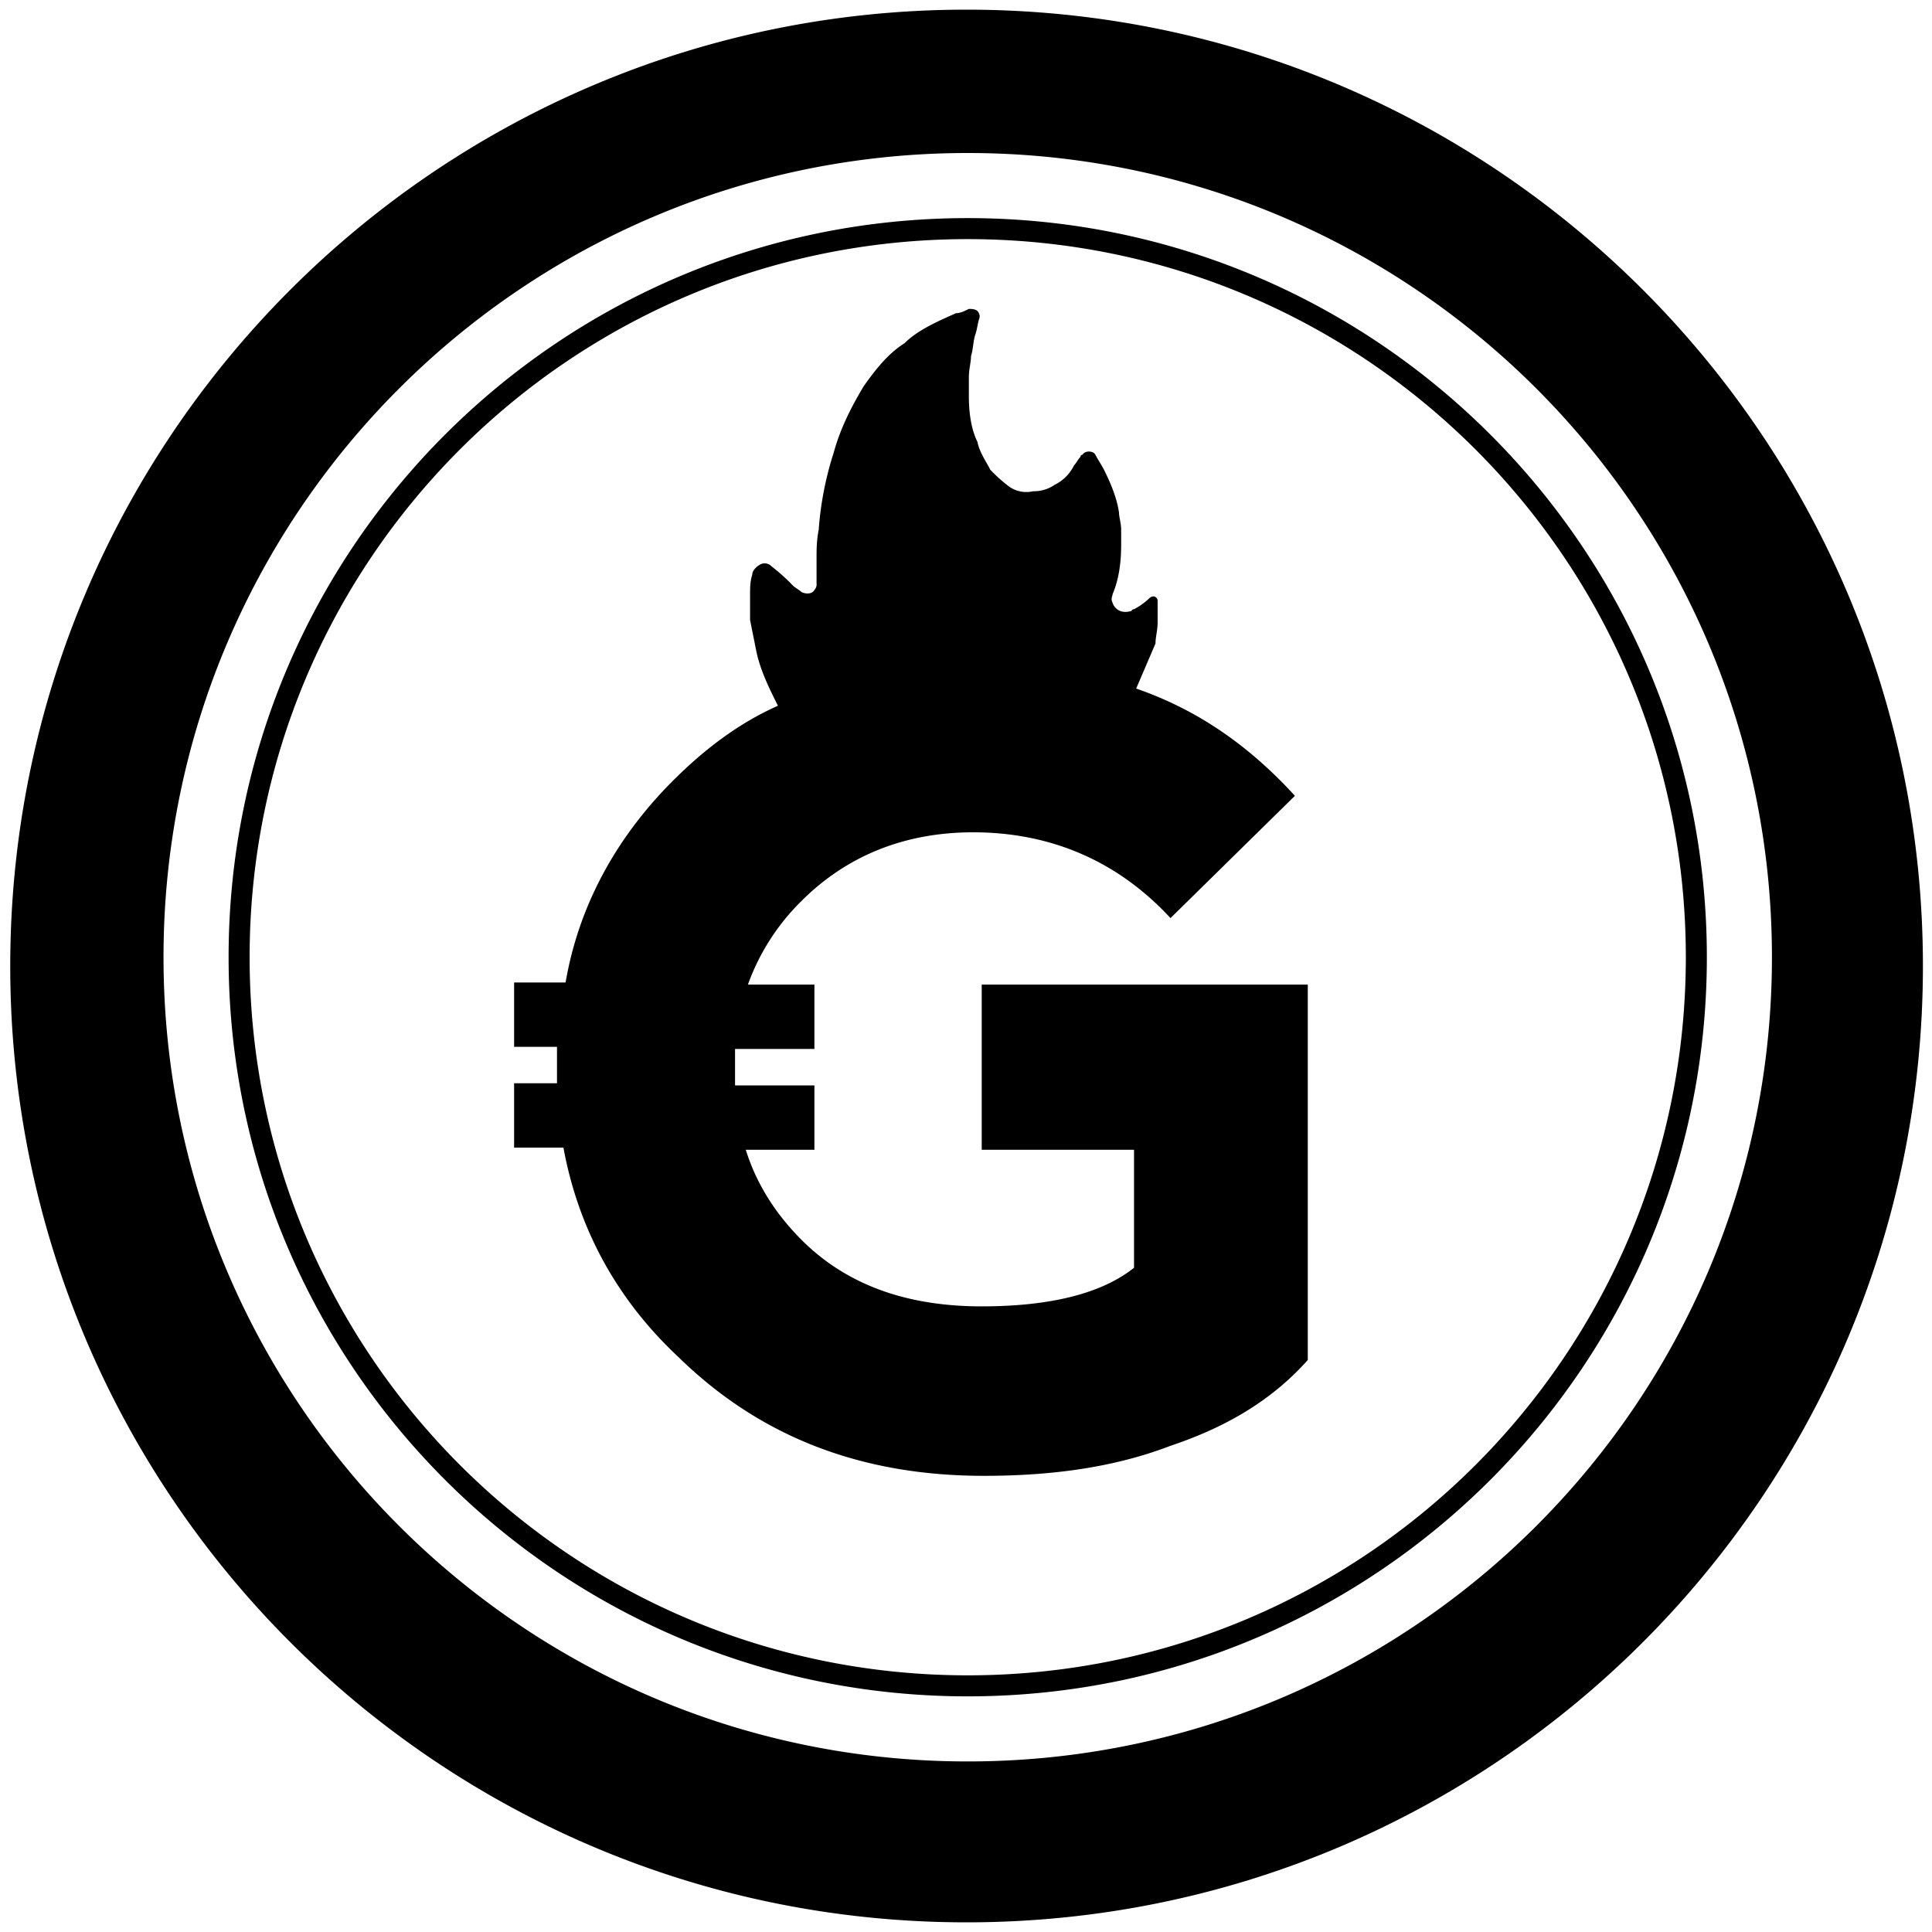 <svg xmlns="http://www.w3.org/2000/svg" viewBox="0 0 1000 1000"><path d="M500.894,112.89c-211.288,0-382.57,171.282-382.57,382.569s171.282,382.57,382.57,382.57,382.569-171.282,382.569-382.57S712.181,112.89,500.894,112.89Zm0,754.26c-205.28,0-371.691-166.411-371.691-371.691S295.614,123.768,500.894,123.768s371.69,166.412,371.69,371.691S706.173,867.15,500.894,867.15ZM500.3,5C226.9,5,5.3,226.6,5.3,500s221.6,495,495,495,495-221.6,495-495S773.7,5,500.3,5Zm.594,906.718C271,911.718,84.635,725.353,84.635,495.459S271,79.2,500.894,79.2,917.152,265.566,917.152,495.459,730.787,911.718,500.894,911.718Zm7.245-402.086H676.905v194.3c-17.766,19.985-41.081,34.418-71.059,44.411-28.868,11.1-61.067,15.545-96.6,15.545-63.288,0-115.471-19.985-157.662-61.066-32.2-29.978-52.184-66.619-59.956-108.81H266.1V560.706H288.3V541.83H266.1V508.522h26.647c6.662-38.861,25.537-74.389,55.515-104.368,16.655-16.655,34.419-29.978,54.4-38.86-4.442-8.883-8.883-17.764-11.1-27.756q-1.667-8.329-3.331-16.655V308.67c0-4.442,0-7.773,1.11-11.1,0-2.22,2.221-4.441,4.441-5.551a4.884,4.884,0,0,1,5.552,1.11,100.133,100.133,0,0,1,11.1,9.993c1.11,1.11,3.331,2.22,4.44,3.331,2.222,1.11,5.552,1.11,6.662-1.111a4.075,4.075,0,0,0,1.111-3.33V289.794c0-5.551,0-9.992,1.11-15.544a169.665,169.665,0,0,1,7.772-39.97c3.331-12.214,8.883-23.317,15.545-34.419,5.551-7.772,12.213-16.655,21.1-22.206,6.66-6.662,16.653-11.1,26.646-15.544,2.22,0,4.442-1.111,6.662-2.221,1.11,0,3.33,0,4.441,1.11a4.081,4.081,0,0,1,1.11,3.331c-1.11,3.331-1.11,5.552-2.221,8.883s-1.11,7.772-2.22,11.1c0,3.33-1.11,6.661-1.11,11.1v9.993c0,7.772,1.11,16.654,4.441,23.316,1.11,5.552,4.442,9.993,6.662,14.434a80.538,80.538,0,0,0,9.993,8.882,15.416,15.416,0,0,0,12.213,2.221,18.752,18.752,0,0,0,11.1-3.331,21.775,21.775,0,0,0,9.993-9.993c1.11-1.11,2.22-3.33,3.33-4.441a1.088,1.088,0,0,1,1.112-1.11c1.11-2.221,5.551-2.221,6.661,0s3.33,5.551,4.442,7.772c3.33,6.662,6.661,14.434,7.771,22.206,0,2.221,1.11,5.551,1.11,8.882v7.772c0,8.883-1.11,17.765-4.441,25.537,0,1.111-1.11,2.221,0,4.441,1.111,3.332,4.441,5.552,8.883,4.442,1.11,0,1.11-1.112,2.22-1.112a33.744,33.744,0,0,0,7.773-5.55,3.875,3.875,0,0,1,2.22-1.11,2.387,2.387,0,0,1,2.22,2.22v11.1c0,4.442-1.11,7.772-1.11,11.1q-4.995,11.659-9.993,23.316c32.2,11.105,58.846,29.978,82.162,55.516l-64.4,63.287C579.2,446.346,544.779,430.8,503.7,430.8c-35.528,0-65.507,12.213-88.824,35.529a115.248,115.248,0,0,0-27.757,43.3h34.419v33.309h-41.08v18.875h41.08v33.308H386.007c5.552,17.765,15.544,33.31,28.867,46.633,23.317,23.316,54.406,34.419,93.265,34.419,35.53,0,62.176-6.661,78.831-19.985V595.124H508.139Z"/></svg>